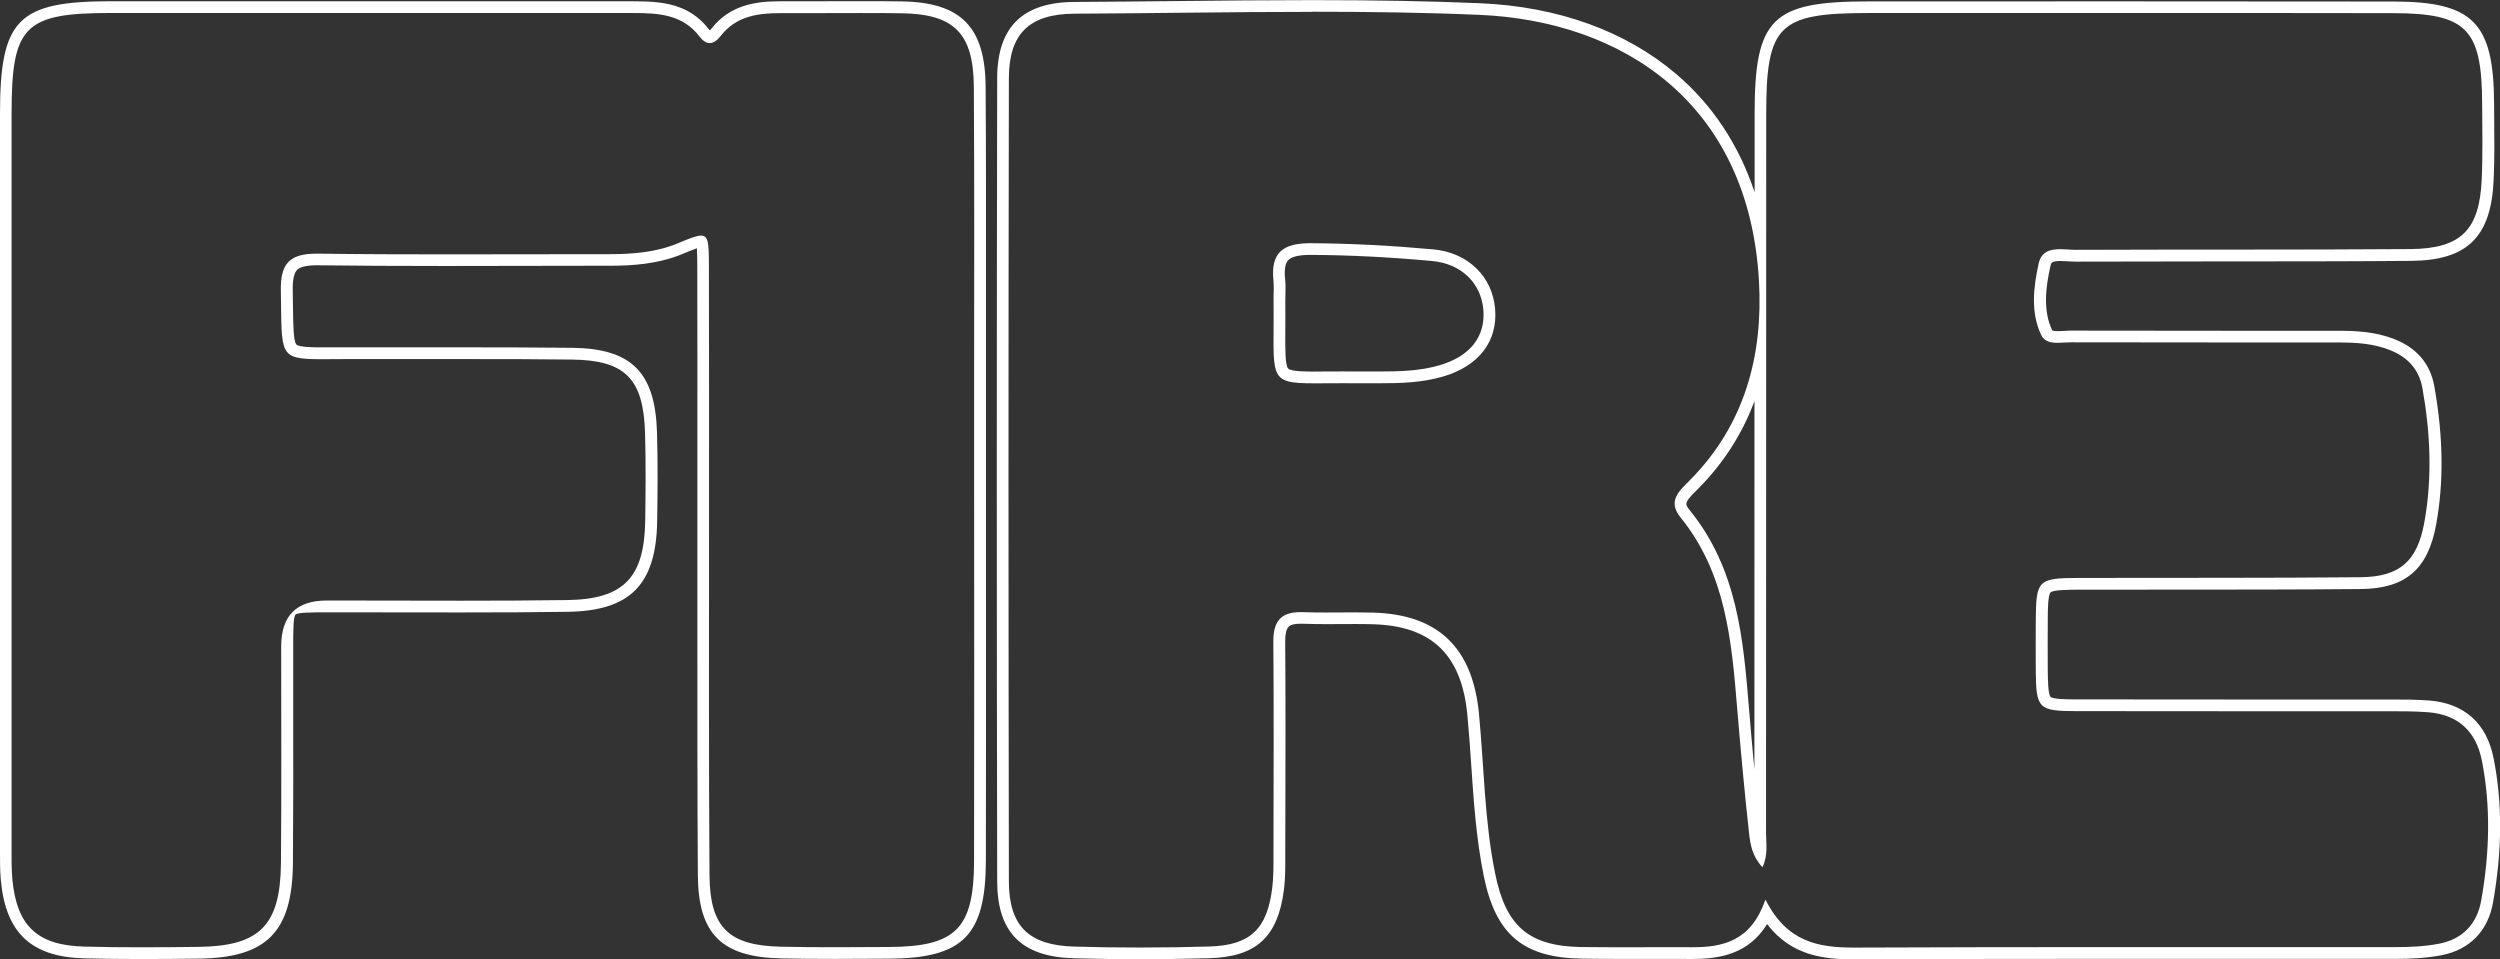 <?xml version="1.0" encoding="UTF-8"?>
<svg id="Livello_2" data-name="Livello 2" xmlns="http://www.w3.org/2000/svg" viewBox="0 0 425.87 163.4">
  <rect x="0" y="0" width="425.87" height="163.4" fill="#333333" stroke="none"/>
  <defs>
    <style>
      .cls-1 {
        fill: #fff;
      }
    </style>
  </defs>
  <g id="Livello_1-2" data-name="Livello 1">
    <g>
      <path class="cls-1" d="m223.48,2c9.51,0,19.02.12,28.51.53,24.19,1.02,45.94,14.82,47.65,45.38.71,12.64-2.43,24.48-11.77,33.89-1.77,1.79-3.89,3.53-1.6,6.34,7.71,9.49,8.7,20.96,9.65,32.47.59,7.12,1.25,14.24,2.03,21.34.21,1.91.54,3.93,2.28,5.78.99-2.06.61-4.03.61-5.9.03-40.79.01-81.59.03-122.38,0-15.16,2.08-17.23,17.37-17.23,14.3,0,28.6-.01,42.9-.01,15.52,0,31.03,0,46.54.03,12.52.02,15.1,2.7,15.15,15.4.02,4.33.12,8.66-.08,12.99-.39,8.55-3.54,11.73-12.12,11.8-18.99.14-37.97.05-56.96.13h-.04c-.83,0-1.79-.11-2.7-.11-1.66,0-3.19.37-3.65,2.44-.88,4-1.41,8.33.45,12.21.52,1.08,1.61,1.3,2.78,1.3.77,0,1.57-.09,2.28-.09h.02c10.03.02,20.07.03,30.1.03,5.12,0,10.25,0,15.37,0h.05c3,0,5.94.17,8.78,1.29,3.04,1.2,4.97,3.29,5.55,6.52,1.35,7.59,1.7,15.22.32,22.84-1.2,6.59-4.14,9.27-10.86,9.34-15.99.15-31.98.08-47.97.12-7.01.02-7.32.34-7.36,7.32-.02,2.83-.02,5.66,0,8.49.05,6.41.45,6.86,6.78,6.88,9.03.02,18.06.02,27.09.02,3.01,0,6.01,0,9.02,0,5.62,0,11.23,0,16.85,0,2.33,0,4.67-.01,6.99.16,5.15.38,8.26,3.19,9.26,8.24,1.57,7.94,1.29,15.9-.11,23.83-.71,4.02-3.19,6.6-7.18,7.37-2.43.47-4.96.58-7.44.58-6.31,0-12.63,0-18.94,0-9.21,0-18.42,0-27.62,0-15.12,0-30.25.01-45.37.08-.09,0-.19,0-.28,0-6.09,0-11.45-.93-15.1-8.18-2.45,7.09-7.2,8.12-12.51,8.12-.12,0-.23,0-.35,0-1.21,0-2.41-.01-3.62-.01-2.88,0-5.75.02-8.63.02-2.08,0-4.16-.01-6.23-.04-8.97-.15-12.87-3.52-14.69-12.45-1.84-9-1.9-18.19-2.77-27.29-1.08-11.16-6.84-16.92-18.03-17.23-1.03-.03-2.06-.04-3.08-.04-1.67,0-3.34.02-5.01.02-1.3,0-2.6-.01-3.9-.06-.15,0-.29,0-.43,0-3.34,0-4.61,1.61-4.58,5.07.1,11.99.04,23.98.02,35.96,0,2,.04,4.01-.21,5.98-.88,6.99-3.72,9.75-10.78,9.95-3.91.11-7.83.17-11.75.17s-7.49-.05-11.23-.16c-7.71-.22-11.08-3.5-11.1-11.09-.08-45.62-.09-91.24,0-136.86.02-7.57,3.49-10.93,11.19-10.97,13.47-.06,26.96-.31,40.43-.31m.53,63.28c1.33,0,2.91-.02,4.78-.02.69,0,1.42,0,2.2.01.5,0,.99,0,1.49,0,.83,0,1.65,0,2.48,0,3.65,0,7.29-.1,10.87-1.15,6.05-1.78,9.32-5.94,8.86-11.52-.45-5.46-4.57-9.6-10.54-10.14-6.93-.63-13.88-1.01-20.86-1.05-.03,0-.07,0-.1,0-4.64,0-6.76,1.61-6.26,6.36.12,1.15,0,2.32.02,3.48.15,13.13-1.28,14.03,7.07,14.03m-.53-65.28c-7.66,0-15.44.08-22.97.16-5.73.06-11.65.12-17.47.15-8.85.04-13.16,4.28-13.18,12.96-.09,44.08-.09,90.13,0,136.87.02,8.68,4.16,12.84,13.04,13.08,3.72.1,7.52.16,11.29.16s7.87-.06,11.81-.17c8-.23,11.68-3.62,12.71-11.7.23-1.82.23-3.63.22-5.39v-.84s.02-7.17.02-7.17c.02-9.44.05-19.21-.03-28.82-.01-1.27.19-2.15.58-2.55.33-.34,1.01-.51,2-.51.11,0,.23,0,.35,0,1.16.04,2.42.07,3.97.07.84,0,1.68,0,2.52-.01.83,0,1.66-.01,2.49-.01,1.17,0,2.13.01,3.03.04,9.99.27,15.11,5.17,16.09,15.42.27,2.84.47,5.75.66,8.56.42,6.21.86,12.63,2.14,18.93,2.03,9.94,6.69,13.88,16.62,14.05,1.84.03,3.83.05,6.27.05,1.44,0,2.88,0,4.32,0,1.44,0,2.87,0,4.31,0,1.2,0,2.4,0,3.61.01h.37c4.61,0,9.58-.79,12.76-5.94,4.21,5.48,9.81,6,14.85,6h.29c15.84-.07,31.82-.08,45.36-.08h13.81s13.81,0,13.81,0c6.32,0,12.63,0,18.95,0,2.16,0,4.99-.08,7.82-.62,4.79-.93,7.91-4.12,8.77-8.99,1.58-8.91,1.61-16.95.1-24.56-1.19-6-5.02-9.4-11.07-9.85-2.22-.16-4.46-.16-6.62-.16h-.51c-5.62,0-11.24,0-16.85,0h-9.02c-9.03,0-18.06,0-27.09-.02-1.27,0-3.9,0-4.32-.44-.43-.44-.45-3.05-.47-4.45-.03-3.09-.01-6.15,0-8.46,0-1.76.02-4.42.48-4.87.46-.46,3.23-.46,4.89-.47,5.32-.01,10.65-.01,15.97-.01,10.49,0,21.34,0,32.01-.1,7.59-.07,11.42-3.36,12.81-10.98,1.32-7.26,1.22-14.96-.31-23.55-.68-3.82-2.96-6.52-6.78-8.03-3.19-1.26-6.46-1.43-9.52-1.43h-.05c-5.12,0-10.25,0-15.37,0-11.25,0-21.1-.01-30.1-.03-.43,0-.84.02-1.23.05-.38.02-.74.04-1.07.04-.78,0-.96-.13-.97-.13-1.64-3.43-1.08-7.46-.31-10.95.12-.54.19-.87,1.69-.87.41,0,.83.03,1.29.05.46.03.94.06,1.41.06h.05c8.04-.03,16.22-.04,24.12-.04,10.76,0,21.89,0,32.84-.09,9.58-.07,13.66-4.04,14.1-13.71.16-3.42.13-6.89.1-10.23,0-.95-.02-1.9-.02-2.85-.06-13.8-3.58-17.37-17.15-17.39-15.52-.02-31.03-.03-46.55-.03-14.3,0-28.6,0-42.9.01-16.46,0-19.36,2.89-19.37,19.23,0,4.43,0,8.85,0,13.28-2.67-8.04-7.16-14.86-13.32-20.11-8.62-7.35-20.19-11.53-33.47-12.09-8.5-.36-17.59-.53-28.6-.53h0Zm.53,63.28c-1.32,0-4.07,0-4.57-.51-.54-.54-.52-3.31-.5-6.53.01-1.45.02-3.09,0-5.02,0-.38,0-.77.02-1.16.02-.81.05-1.64-.05-2.51-.17-1.58,0-2.66.5-3.22.56-.62,1.82-.93,3.76-.93h.09c6.59.03,13.36.37,20.69,1.04,4.92.45,8.34,3.71,8.73,8.31.38,4.57-2.26,7.92-7.43,9.44-3.36.99-6.79,1.07-10.31,1.07h-1.23s-1.24,0-1.24,0c-.5,0-1.01,0-1.51,0-.74,0-1.47-.01-2.17-.01-1.02,0-1.96,0-2.81.01-.71,0-1.37.01-1.97.01h0Zm74.84,67.78c-.32-3.42-.64-6.94-.94-10.62-.96-11.57-1.94-23.54-10.09-33.56-.87-1.07-.86-1.35,1.11-3.31l.36-.36c4.3-4.33,7.5-9.32,9.57-14.91v.67c0,20.7,0,41.4-.01,62.1h0Z"/>
      <path class="cls-1" d="m37.69,2.21c19.13,0,38.27.01,57.4.01,4.26,0,8.52,0,12.78,0h.04c4.24,0,8.35.22,11.24,3.99.59.77,1.17,1.13,1.75,1.13.63,0,1.25-.43,1.87-1.22,2.59-3.33,6.22-3.88,10.09-3.88.08,0,.15,0,.23,0,1.12,0,2.25,0,3.37,0,3.39,0,6.77-.02,10.16-.02,2.32,0,4.63,0,6.95.04,8.97.13,12.26,3.4,12.32,12.53.11,16.31.05,32.63.05,48.94,0,5.99,0,11.99,0,17.98,0,21.64.04,43.28-.01,64.93-.03,11.55-3.07,14.6-14.43,14.68-3.12.02-6.24.04-9.36.04s-6.08-.02-9.12-.09c-8.88-.19-12.09-3.27-12.16-12.16-.14-19.81-.07-39.62-.08-59.43,0-14.82.02-29.63-.02-44.45-.01-3.72-.06-5.1-1.34-5.1-.78,0-2.02.51-3.99,1.33-3.71,1.54-7.7,1.84-11.7,1.84h-.07c-.78,0-1.57,0-2.35,0-8.51,0-17.01.03-25.52.03-7.2,0-14.39-.02-21.59-.12-.09,0-.17,0-.25,0-4.57,0-6.2,1.62-6.11,6.33.22,10.93-.56,11.65,7,11.65,1.15,0,2.49-.02,4.06-.02.18,0,.35,0,.53,0,2.08,0,4.16,0,6.24,0,4.8,0,9.61,0,14.41,0,5.77,0,11.54.01,17.32.08,9.1.1,12.21,3.27,12.48,12.47.15,4.99.1,9.99.03,14.98-.14,9.67-3.63,13.39-13.29,13.52-6.06.09-12.13.11-18.2.11-6.69,0-13.38-.03-20.07-.03-.9,0-1.8,0-2.7,0q-7.73,0-7.75,7.77c-.01,12.32.07,24.64-.04,36.96-.1,10.64-3.62,14.15-14.09,14.27-3.25.04-6.51.07-9.76.07s-6.48-.03-9.72-.12c-8-.22-11.47-3.59-12.19-11.53-.16-1.82-.13-3.66-.13-5.49,0-41.62-.01-83.24,0-124.86,0-14.98,2.14-17.15,16.94-17.16,6.25,0,12.5,0,18.74,0m0-2c-6.25,0-12.5,0-18.74,0C3.02.22.01,3.27,0,19.38,0,58.13,0,96.87,0,135.62v8.61s0,.87,0,.87c0,1.56-.01,3.18.14,4.8.81,8.99,5.17,13.1,14.13,13.35,2.96.08,6.16.12,9.78.12,3.39,0,6.83-.03,9.78-.07,11.61-.13,15.96-4.53,16.07-16.25.07-8.29.06-16.72.05-24.87,0-4.03-.01-8.07,0-12.1,0-2.45,0-4.99.39-5.38.39-.39,2.91-.39,5.35-.39h2.7c3.34,0,6.69,0,10.03.01,3.35,0,6.69.01,10.04.01,7.3,0,12.92-.03,18.23-.11,10.68-.15,15.1-4.64,15.26-15.49.07-4.54.13-9.83-.03-15.07-.3-10.26-4.36-14.3-14.46-14.41-6.29-.07-12.57-.08-17.34-.08-2.4,0-4.81,0-7.21,0-2.4,0-4.8,0-7.2,0-2.08,0-4.16,0-6.23,0h-.54c-.85,0-1.63,0-2.36,0-.61,0-1.18,0-1.71,0-1.41,0-4.02,0-4.4-.51-.49-.66-.52-3.15-.56-6.32-.01-.87-.02-1.82-.04-2.86-.04-1.78.21-2.96.74-3.5.52-.53,1.62-.79,3.37-.79h.23c6.25.08,13.11.12,21.61.12,4.25,0,8.51,0,12.76-.02,4.25,0,8.5-.02,12.76-.02h2.35s.07,0,.07,0c3.79,0,8.24-.24,12.46-1.99.92-.38,1.85-.77,2.49-.99.06.79.06,1.97.07,2.92.03,9.8.02,19.76.02,29.4,0,5.02,0,10.03,0,15.05,0,5.44,0,10.87,0,16.31,0,14.14-.02,28.76.08,43.14.07,9.97,4.03,13.93,14.11,14.15,2.74.06,5.74.09,9.17.09,2.97,0,5.94-.02,8.91-.04h.46c12.55-.09,16.38-3.98,16.41-16.68.03-15.3.03-30.85.02-45.89,0-6.35,0-12.69,0-19.04,0-5.99.01-11.99,0-17.98,0-4.74,0-9.47,0-14.21,0-11.39.02-23.16-.06-34.75-.07-10.17-4.21-14.37-14.29-14.52-2.06-.03-4.28-.04-6.98-.04-1.7,0-3.39,0-5.09.01-1.69,0-3.38.01-5.07.01-1.12,0-2.24,0-3.36,0h-.24c-3.98,0-8.47.55-11.67,4.65-.11.14-.21.25-.28.32-.05-.05-.11-.13-.18-.22C117.36.59,112.74.22,107.91.22h-12.83c-9.57,0-19.13,0-28.7,0-9.57,0-19.13,0-28.7,0h0Z"/>
    </g>
  </g>
</svg>